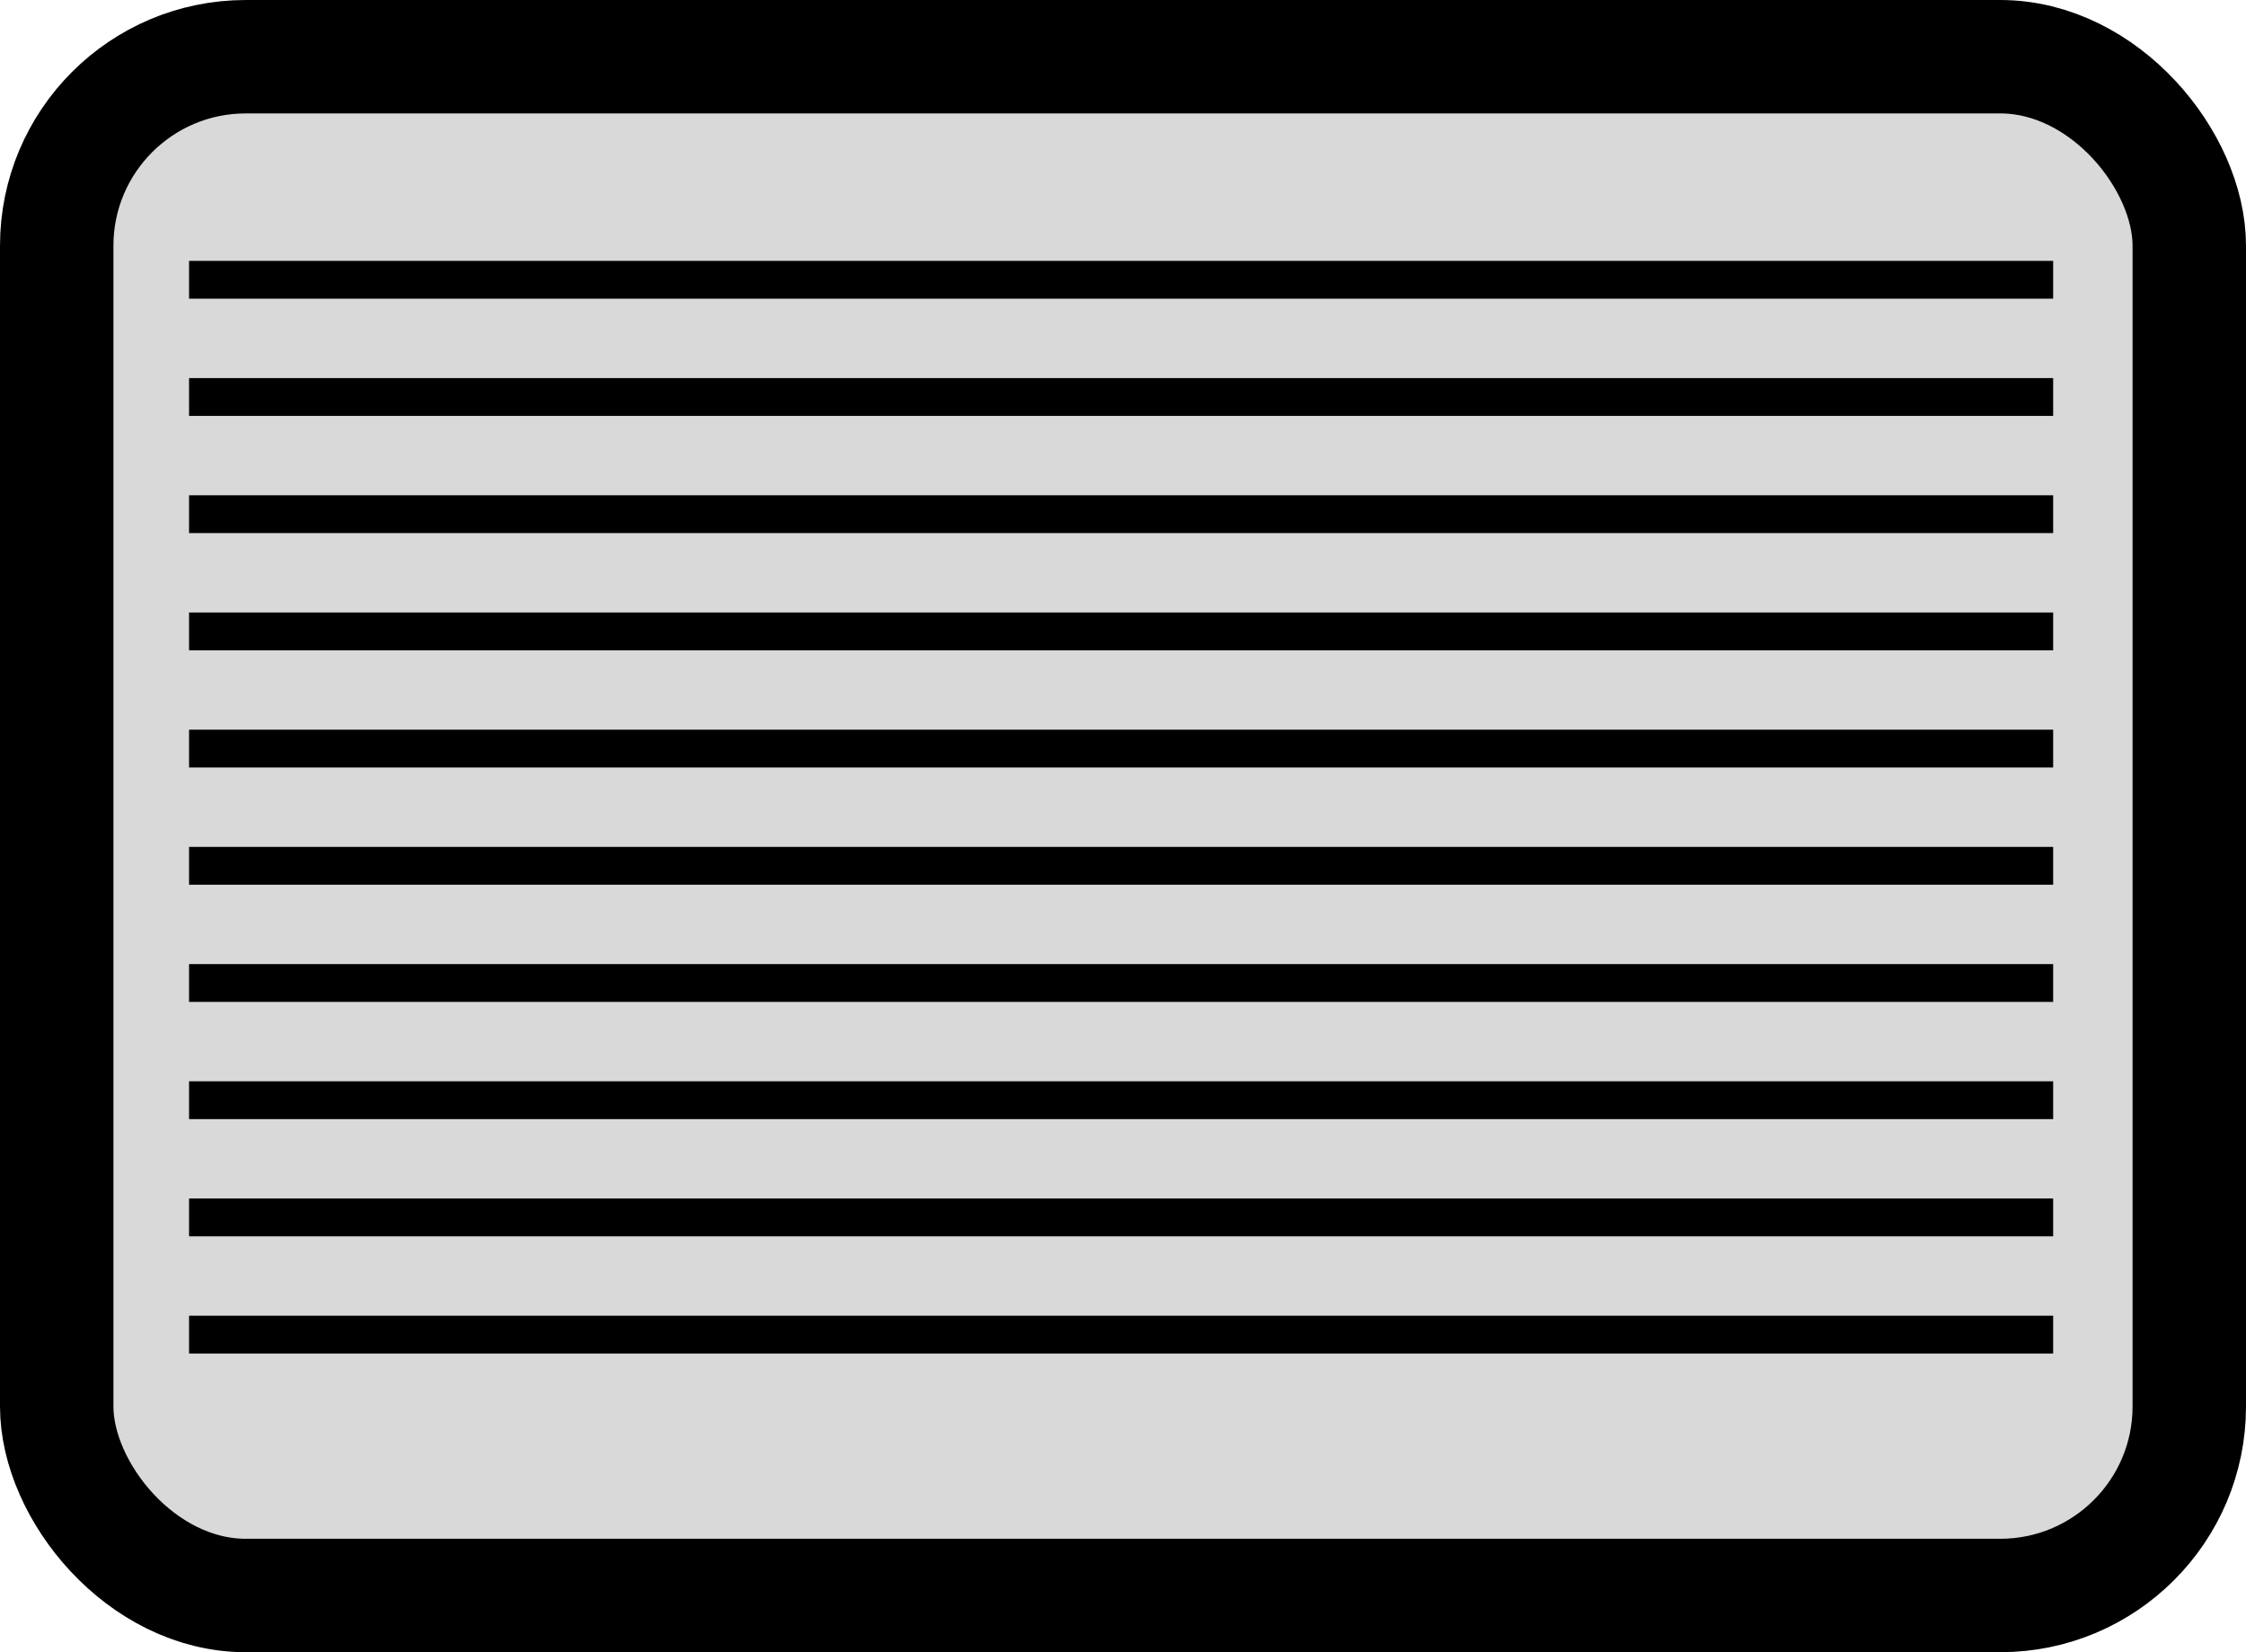 <svg width="594" height="437" viewBox="0 0 594 437" fill="none" xmlns="http://www.w3.org/2000/svg">
<rect x="15" y="15" width="564" height="407" rx="50" fill="#D9D9D9" stroke="black" stroke-width="30"/>
<line x1="50" y1="74" x2="543" y2="74" stroke="black" stroke-width="10"/>
<line x1="50" y1="105" x2="543" y2="105" stroke="black" stroke-width="10"/>
<line x1="50" y1="136" x2="543" y2="136" stroke="black" stroke-width="10"/>
<line x1="50" y1="167" x2="543" y2="167" stroke="black" stroke-width="10"/>
<line x1="50" y1="198" x2="543" y2="198" stroke="black" stroke-width="10"/>
<line x1="50" y1="229" x2="543" y2="229" stroke="black" stroke-width="10"/>
<line x1="50" y1="260" x2="543" y2="260" stroke="black" stroke-width="10"/>
<line x1="50" y1="291" x2="543" y2="291" stroke="black" stroke-width="10"/>
<line x1="50" y1="322" x2="543" y2="322" stroke="black" stroke-width="10"/>
<line x1="50" y1="353" x2="543" y2="353" stroke="black" stroke-width="10"/>
</svg>
